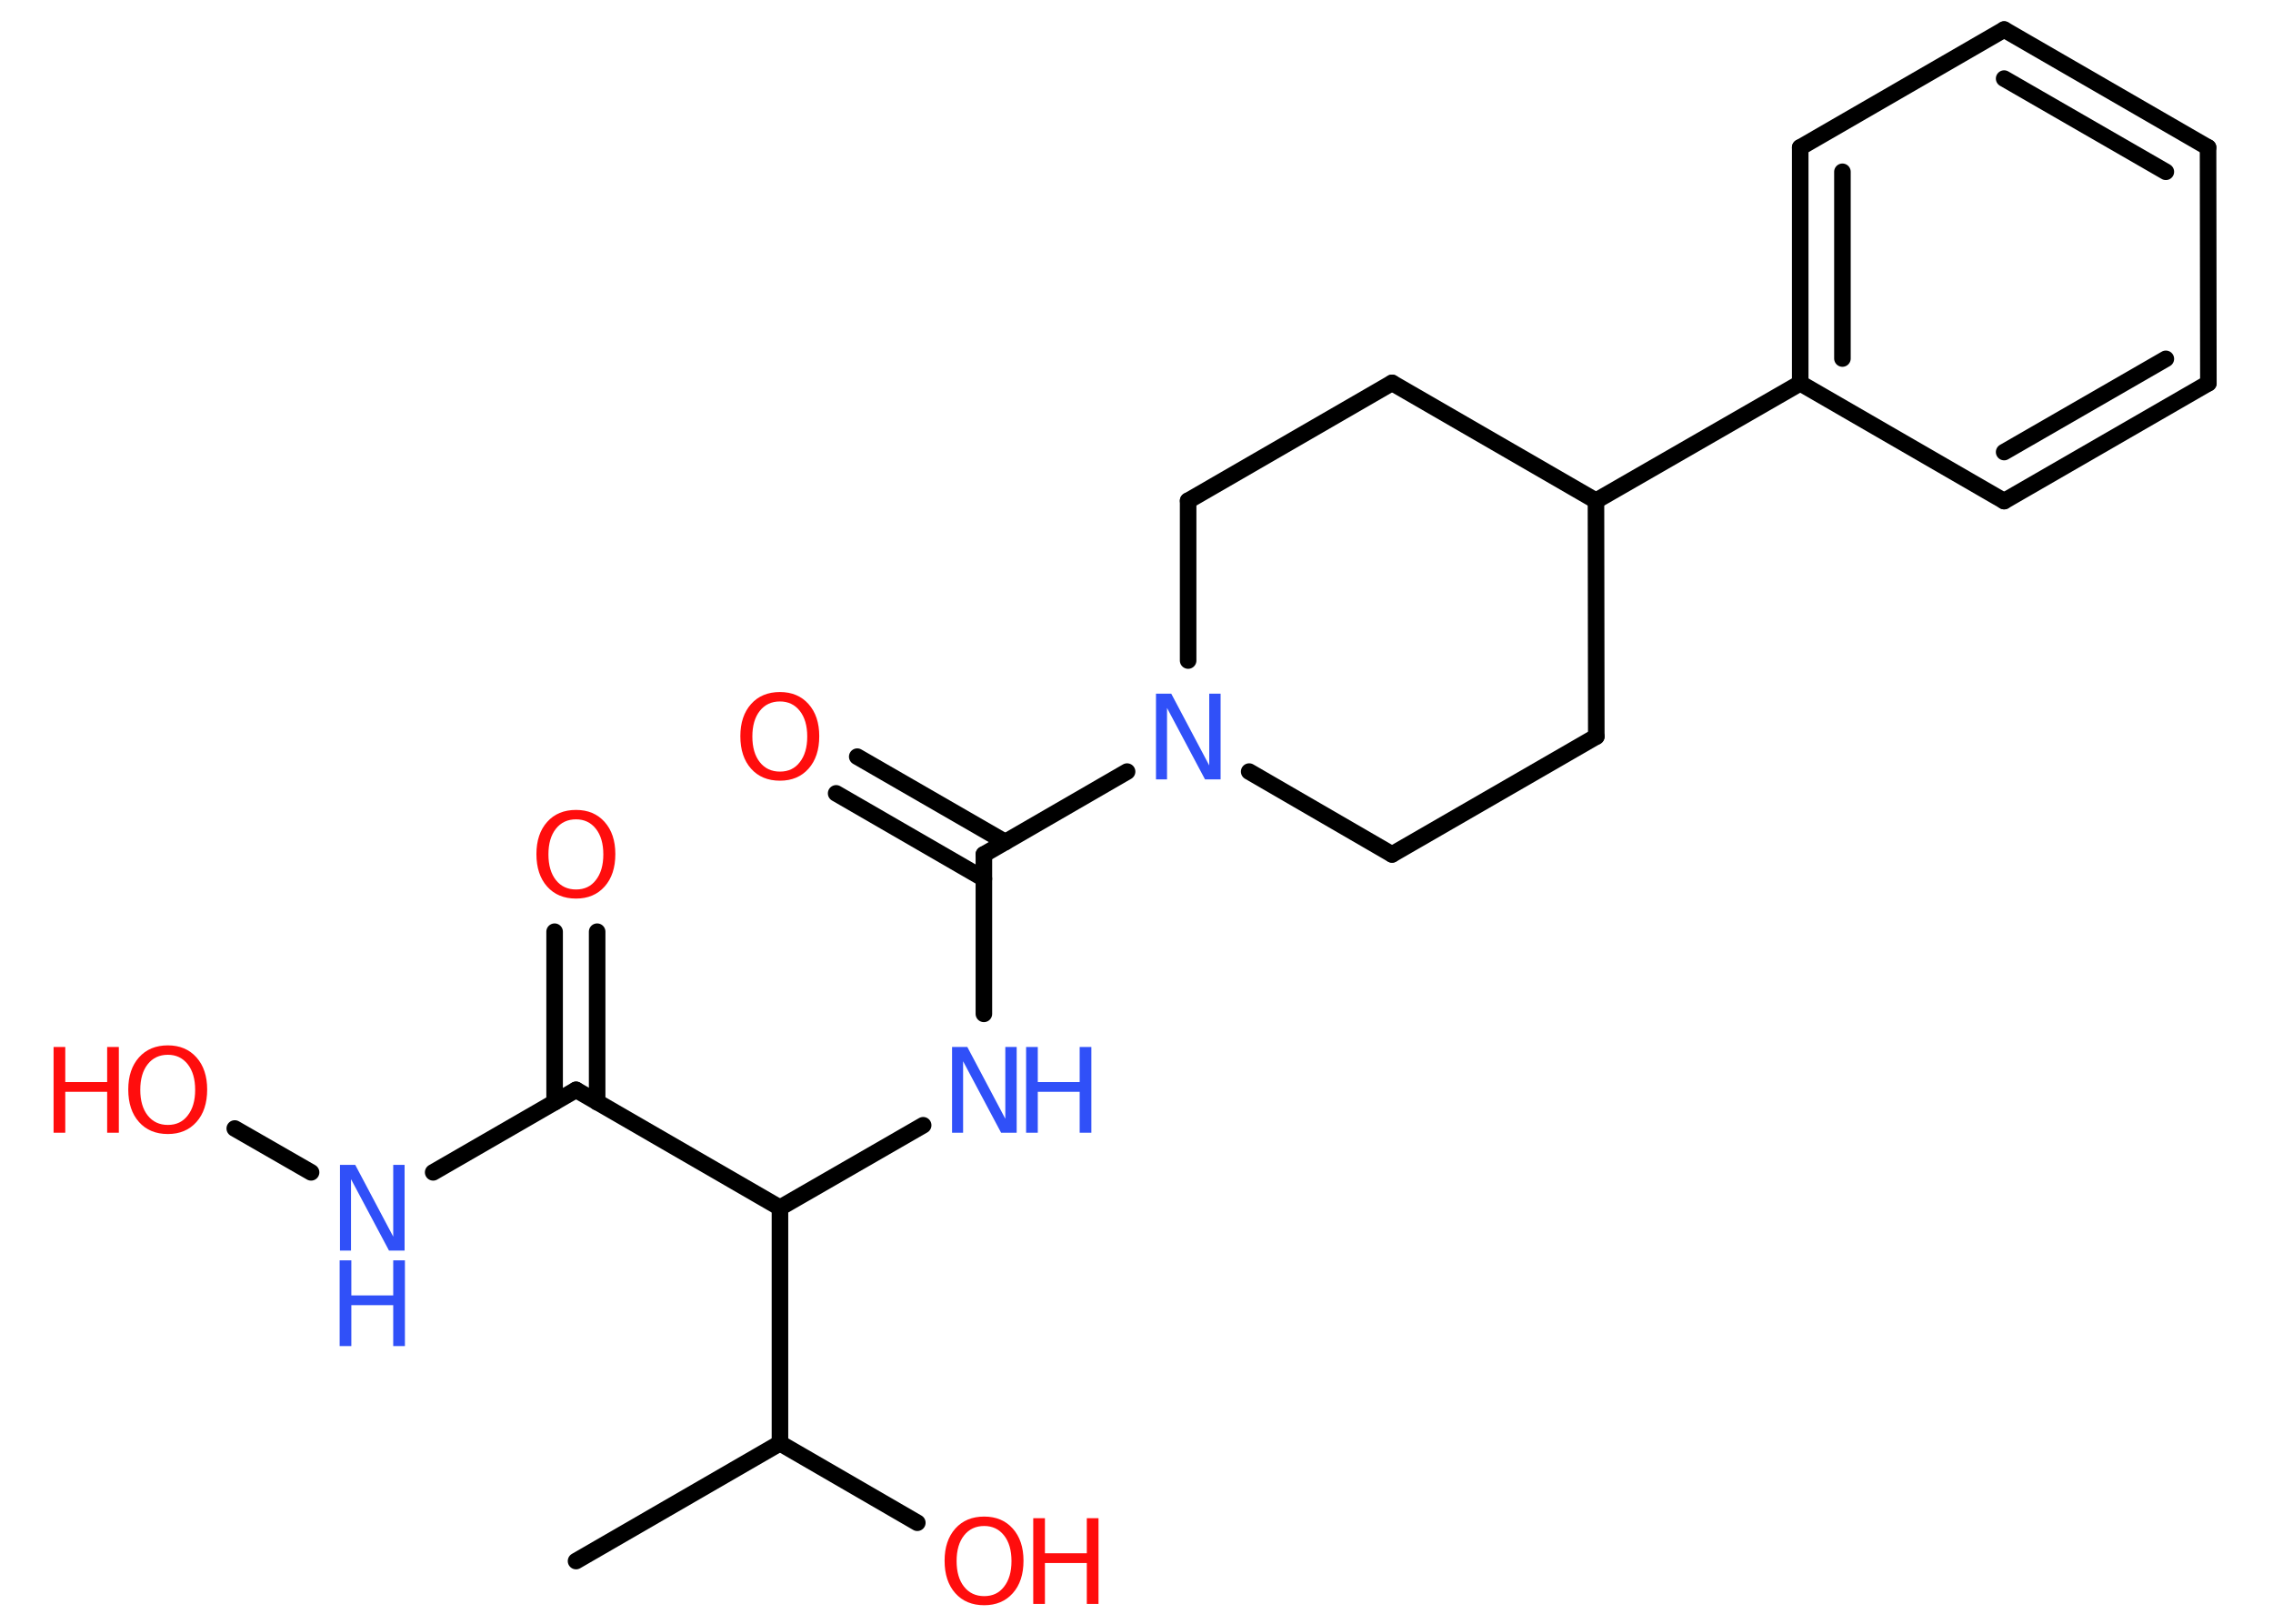 <?xml version='1.0' encoding='UTF-8'?>
<!DOCTYPE svg PUBLIC "-//W3C//DTD SVG 1.1//EN" "http://www.w3.org/Graphics/SVG/1.1/DTD/svg11.dtd">
<svg version='1.2' xmlns='http://www.w3.org/2000/svg' xmlns:xlink='http://www.w3.org/1999/xlink' width='70.0mm' height='50.0mm' viewBox='0 0 70.0 50.0'>
  <desc>Generated by the Chemistry Development Kit (http://github.com/cdk)</desc>
  <g stroke-linecap='round' stroke-linejoin='round' stroke='#000000' stroke-width='.51' fill='#FF0D0D'>
    <rect x='.0' y='.0' width='70.0' height='50.0' fill='#FFFFFF' stroke='none'/>
    <g id='mol1' class='mol'>
      <line id='mol1bnd1' class='bond' x1='17.74' y1='48.07' x2='24.02' y2='44.44'/>
      <line id='mol1bnd2' class='bond' x1='24.02' y1='44.44' x2='28.25' y2='46.89'/>
      <line id='mol1bnd3' class='bond' x1='24.02' y1='44.44' x2='24.02' y2='37.19'/>
      <line id='mol1bnd4' class='bond' x1='24.02' y1='37.19' x2='28.43' y2='34.65'/>
      <line id='mol1bnd5' class='bond' x1='30.3' y1='31.22' x2='30.3' y2='26.31'/>
      <g id='mol1bnd6' class='bond'>
        <line x1='30.3' y1='27.06' x2='25.75' y2='24.43'/>
        <line x1='30.96' y1='25.93' x2='26.4' y2='23.3'/>
      </g>
      <line id='mol1bnd7' class='bond' x1='30.3' y1='26.31' x2='34.71' y2='23.76'/>
      <line id='mol1bnd8' class='bond' x1='36.59' y1='20.34' x2='36.59' y2='15.42'/>
      <line id='mol1bnd9' class='bond' x1='36.59' y1='15.42' x2='42.87' y2='11.79'/>
      <line id='mol1bnd10' class='bond' x1='42.87' y1='11.79' x2='49.15' y2='15.42'/>
      <line id='mol1bnd11' class='bond' x1='49.15' y1='15.42' x2='55.44' y2='11.8'/>
      <g id='mol1bnd12' class='bond'>
        <line x1='55.44' y1='4.54' x2='55.44' y2='11.8'/>
        <line x1='56.74' y1='5.29' x2='56.74' y2='11.04'/>
      </g>
      <line id='mol1bnd13' class='bond' x1='55.44' y1='4.54' x2='61.72' y2='.91'/>
      <g id='mol1bnd14' class='bond'>
        <line x1='68.0' y1='4.54' x2='61.72' y2='.91'/>
        <line x1='66.7' y1='5.29' x2='61.72' y2='2.42'/>
      </g>
      <line id='mol1bnd15' class='bond' x1='68.0' y1='4.54' x2='68.01' y2='11.8'/>
      <g id='mol1bnd16' class='bond'>
        <line x1='61.72' y1='15.43' x2='68.01' y2='11.8'/>
        <line x1='61.72' y1='13.92' x2='66.7' y2='11.05'/>
      </g>
      <line id='mol1bnd17' class='bond' x1='55.44' y1='11.8' x2='61.72' y2='15.43'/>
      <line id='mol1bnd18' class='bond' x1='49.15' y1='15.42' x2='49.16' y2='22.68'/>
      <line id='mol1bnd19' class='bond' x1='49.16' y1='22.68' x2='42.87' y2='26.31'/>
      <line id='mol1bnd20' class='bond' x1='38.47' y1='23.76' x2='42.87' y2='26.31'/>
      <line id='mol1bnd21' class='bond' x1='24.02' y1='37.19' x2='17.74' y2='33.56'/>
      <g id='mol1bnd22' class='bond'>
        <line x1='17.08' y1='33.94' x2='17.08' y2='28.69'/>
        <line x1='18.39' y1='33.94' x2='18.39' y2='28.69'/>
      </g>
      <line id='mol1bnd23' class='bond' x1='17.74' y1='33.56' x2='13.34' y2='36.1'/>
      <line id='mol1bnd24' class='bond' x1='9.58' y1='36.1' x2='7.23' y2='34.75'/>
      <g id='mol1atm3' class='atom'>
        <path d='M30.31 46.99q-.39 .0 -.62 .29q-.23 .29 -.23 .79q.0 .5 .23 .79q.23 .29 .62 .29q.39 .0 .61 -.29q.23 -.29 .23 -.79q.0 -.5 -.23 -.79q-.23 -.29 -.61 -.29zM30.31 46.7q.55 .0 .88 .37q.33 .37 .33 .99q.0 .63 -.33 1.0q-.33 .37 -.88 .37q-.56 .0 -.89 -.37q-.33 -.37 -.33 -1.0q.0 -.62 .33 -.99q.33 -.37 .89 -.37z' stroke='none'/>
        <path d='M31.82 46.75h.36v1.08h1.29v-1.08h.36v2.64h-.36v-1.26h-1.29v1.26h-.36v-2.64z' stroke='none'/>
      </g>
      <g id='mol1atm5' class='atom'>
        <path d='M29.31 32.24h.48l1.17 2.21v-2.21h.35v2.64h-.48l-1.17 -2.2v2.2h-.34v-2.64z' stroke='none' fill='#3050F8'/>
        <path d='M31.6 32.24h.36v1.08h1.29v-1.08h.36v2.64h-.36v-1.26h-1.29v1.26h-.36v-2.64z' stroke='none' fill='#3050F8'/>
      </g>
      <path id='mol1atm7' class='atom' d='M24.02 21.6q-.39 .0 -.62 .29q-.23 .29 -.23 .79q.0 .5 .23 .79q.23 .29 .62 .29q.39 .0 .61 -.29q.23 -.29 .23 -.79q.0 -.5 -.23 -.79q-.23 -.29 -.61 -.29zM24.02 21.31q.55 .0 .88 .37q.33 .37 .33 .99q.0 .63 -.33 1.0q-.33 .37 -.88 .37q-.56 .0 -.89 -.37q-.33 -.37 -.33 -1.0q.0 -.62 .33 -.99q.33 -.37 .89 -.37z' stroke='none'/>
      <path id='mol1atm8' class='atom' d='M35.59 21.36h.48l1.17 2.21v-2.21h.35v2.64h-.48l-1.17 -2.2v2.2h-.34v-2.64z' stroke='none' fill='#3050F8'/>
      <path id='mol1atm21' class='atom' d='M17.74 25.23q-.39 .0 -.62 .29q-.23 .29 -.23 .79q.0 .5 .23 .79q.23 .29 .62 .29q.39 .0 .61 -.29q.23 -.29 .23 -.79q.0 -.5 -.23 -.79q-.23 -.29 -.61 -.29zM17.74 24.94q.55 .0 .88 .37q.33 .37 .33 .99q.0 .63 -.33 1.0q-.33 .37 -.88 .37q-.56 .0 -.89 -.37q-.33 -.37 -.33 -1.0q.0 -.62 .33 -.99q.33 -.37 .89 -.37z' stroke='none'/>
      <g id='mol1atm22' class='atom'>
        <path d='M10.46 35.87h.48l1.17 2.21v-2.21h.35v2.64h-.48l-1.17 -2.2v2.2h-.34v-2.64z' stroke='none' fill='#3050F8'/>
        <path d='M10.46 38.81h.36v1.08h1.29v-1.08h.36v2.64h-.36v-1.26h-1.29v1.26h-.36v-2.64z' stroke='none' fill='#3050F8'/>
      </g>
      <g id='mol1atm23' class='atom'>
        <path d='M5.17 32.48q-.39 .0 -.62 .29q-.23 .29 -.23 .79q.0 .5 .23 .79q.23 .29 .62 .29q.39 .0 .61 -.29q.23 -.29 .23 -.79q.0 -.5 -.23 -.79q-.23 -.29 -.61 -.29zM5.17 32.19q.55 .0 .88 .37q.33 .37 .33 .99q.0 .63 -.33 1.0q-.33 .37 -.88 .37q-.56 .0 -.89 -.37q-.33 -.37 -.33 -1.0q.0 -.62 .33 -.99q.33 -.37 .89 -.37z' stroke='none'/>
        <path d='M1.65 32.24h.36v1.08h1.29v-1.08h.36v2.64h-.36v-1.26h-1.29v1.26h-.36v-2.64z' stroke='none'/>
      </g>
    </g>
  </g>
</svg>
